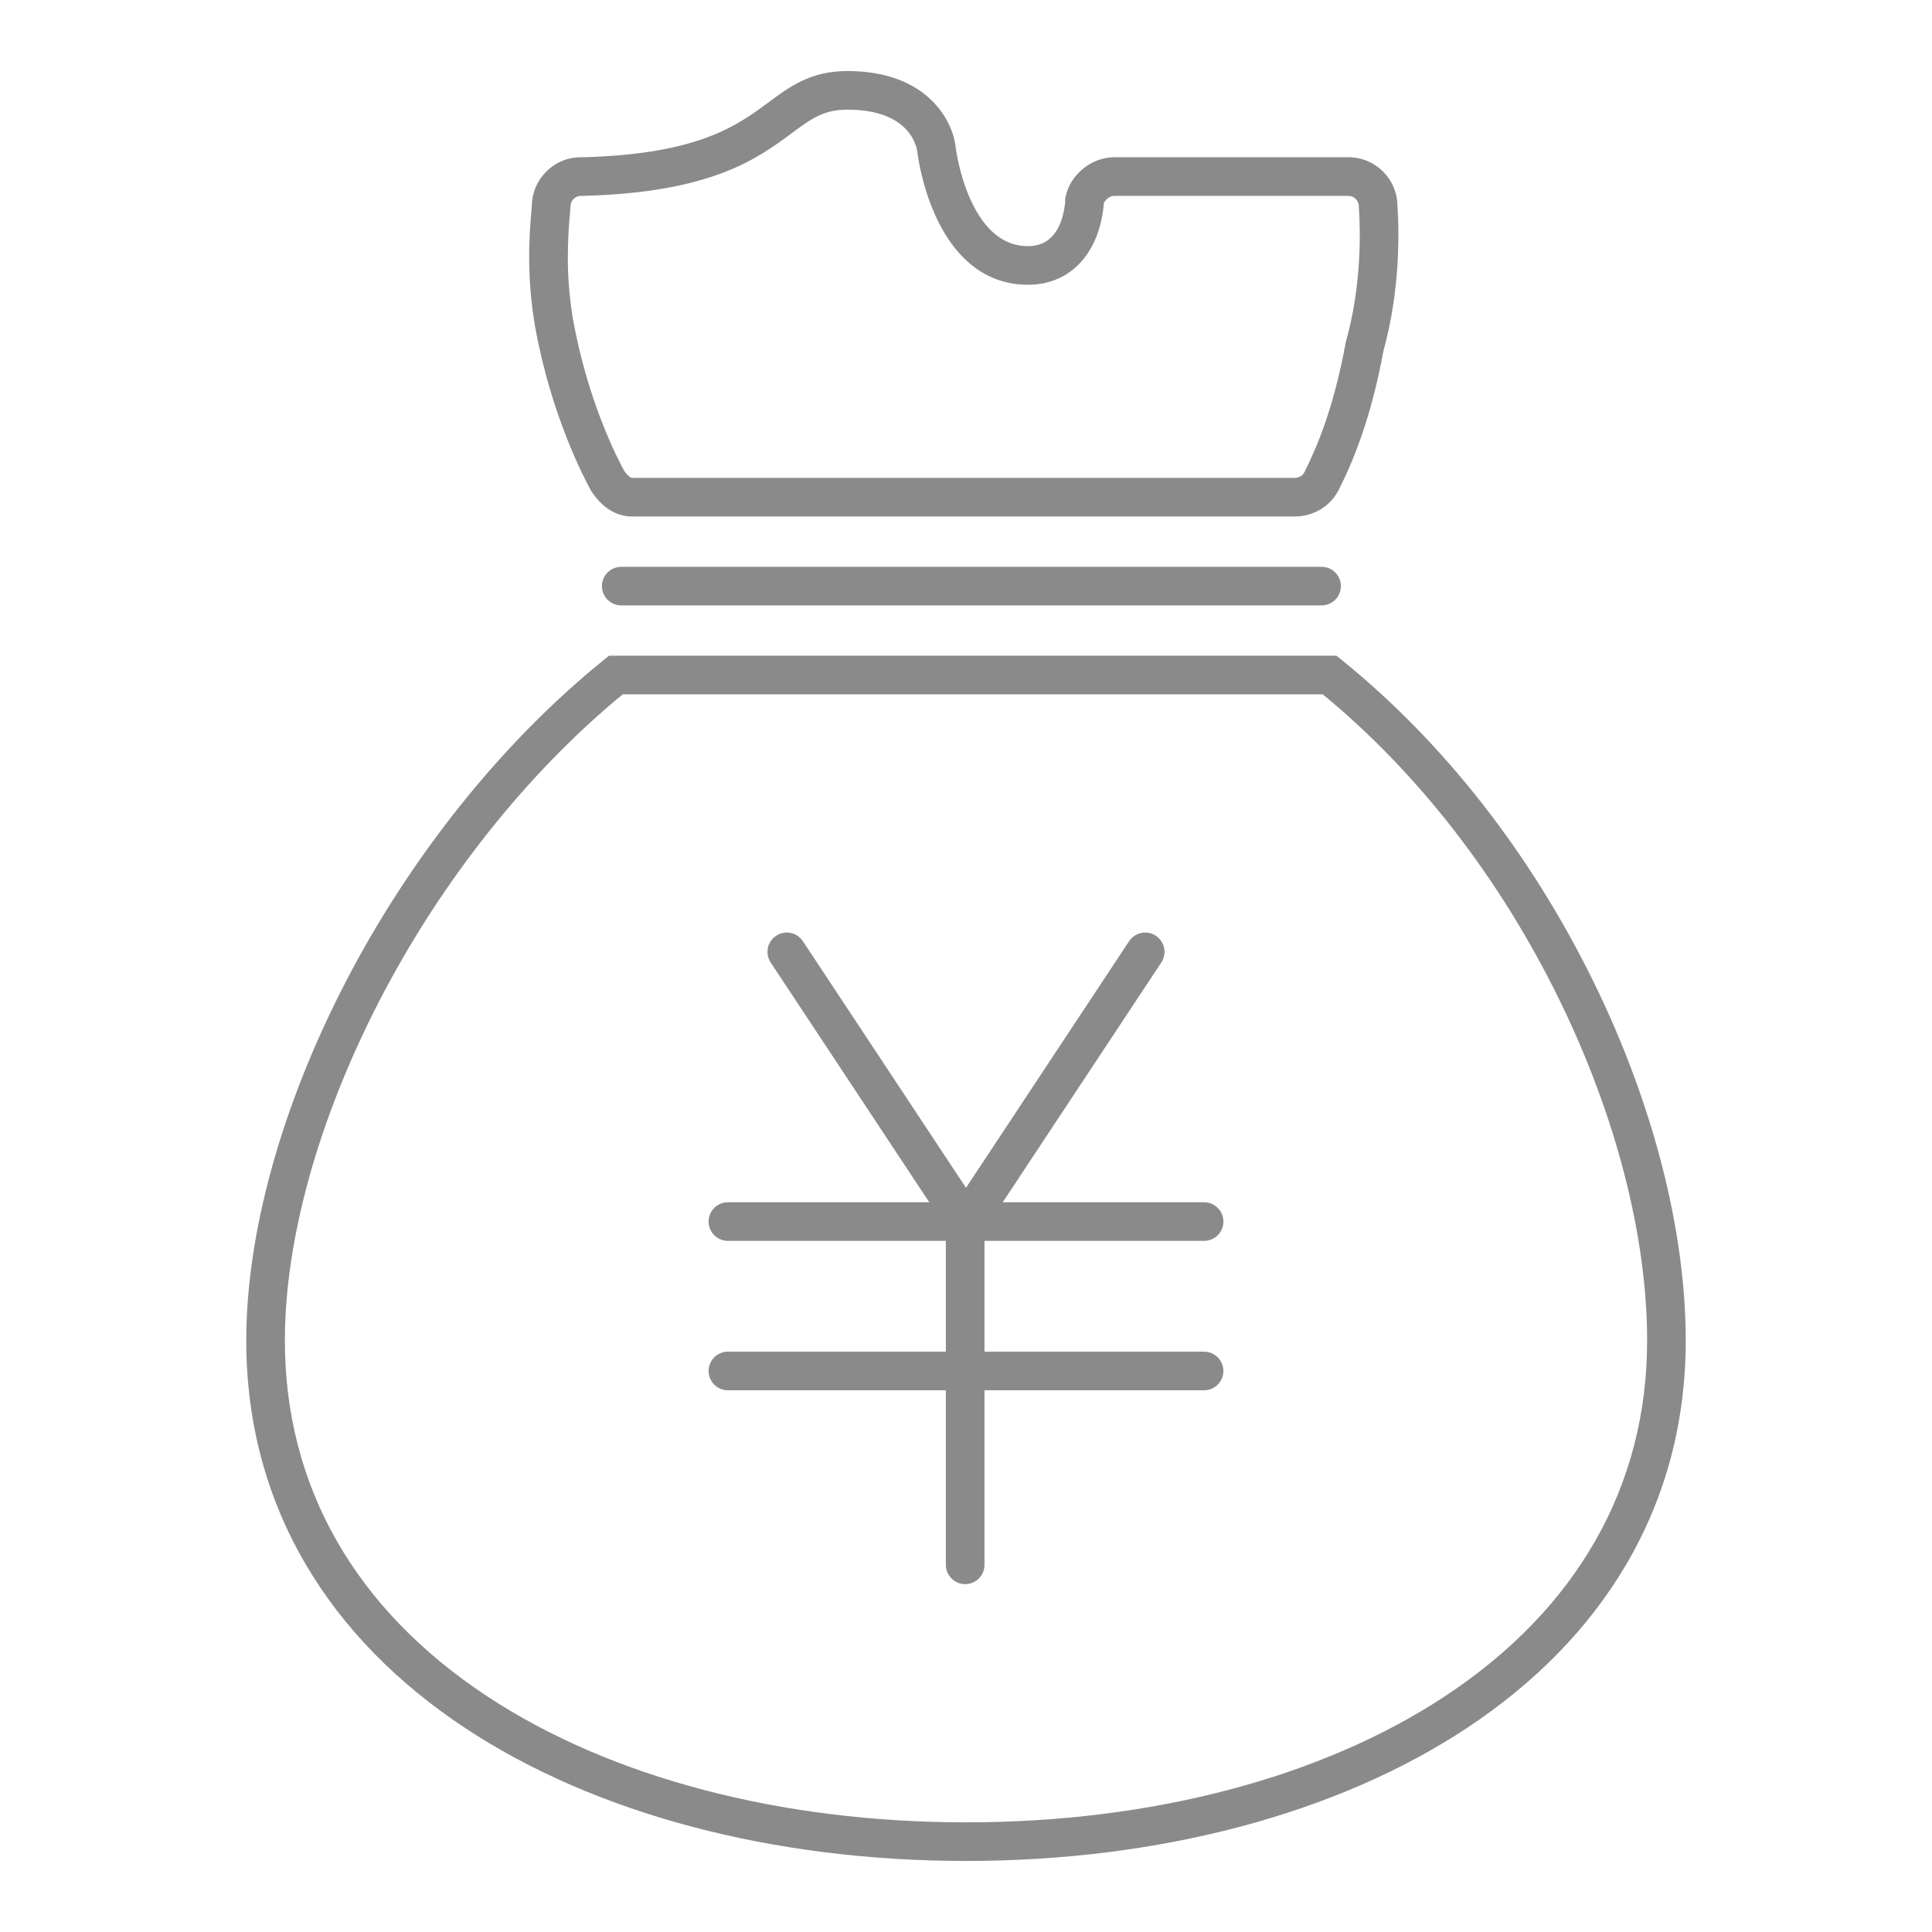 <?xml version="1.0" standalone="no"?><!DOCTYPE svg PUBLIC "-//W3C//DTD SVG 1.1//EN" "http://www.w3.org/Graphics/SVG/1.1/DTD/svg11.dtd"><svg t="1536569307497" class="icon" style="" viewBox="0 0 1024 1024" version="1.1" xmlns="http://www.w3.org/2000/svg" p-id="5017" xmlns:xlink="http://www.w3.org/1999/xlink" width="16" height="16"><defs><style type="text/css"></style></defs><path d="M512.435 657.688l-0.87 0c-3.434 0-6.64-1.723-8.535-4.587L408.483 510.152c-3.117-4.713-1.824-11.063 2.89-14.18 4.712-3.118 11.062-1.825 14.18 2.89l86.447 130.701 86.447-130.701c3.118-4.713 9.464-6.009 14.18-2.89 4.713 3.118 6.008 9.467 2.89 14.18L520.969 653.101C519.075 655.966 515.869 657.688 512.435 657.688z" p-id="5018" fill="#8a8a8a"></path><path d="M638.19 657.688 385.81 657.688c-5.652 0-10.233-4.582-10.233-10.233s4.581-10.233 10.233-10.233l252.38 0c5.651 0 10.233 4.582 10.233 10.233S643.842 657.688 638.19 657.688z" p-id="5019" fill="#8a8a8a"></path><path d="M638.19 736.88 385.81 736.88c-5.652 0-10.233-4.582-10.233-10.233s4.581-10.233 10.233-10.233l252.38 0c5.651 0 10.233 4.582 10.233 10.233S643.842 736.88 638.19 736.88z" p-id="5020" fill="#8a8a8a"></path><path d="M511.565 839.62c-5.651 0-10.233-4.582-10.233-10.233L501.332 647.455c0-5.651 4.582-10.233 10.233-10.233s10.233 4.582 10.233 10.233l0 181.932C521.798 835.038 517.216 839.62 511.565 839.62z" p-id="5021" fill="#8a8a8a"></path><path d="M512.052 986.346c-102.344 0-196.521-24.943-265.182-70.236-36.447-24.043-64.92-53.184-84.626-86.617-21.048-35.707-31.72-75.741-31.72-118.99 0-56.657 18.536-123.809 52.194-189.085 34.606-67.116 83.354-128.058 137.264-171.6l2.813-2.273 385.551 0 2.814 2.272c54.155 43.734 100.423 102.955 133.799 171.26 31.288 64.028 48.518 131.301 48.518 189.426 0 43.249-10.671 83.283-31.716 118.989-19.705 33.431-48.172 62.573-84.612 86.617C708.501 961.402 614.355 986.346 512.052 986.346zM330.052 368.013c-50.639 41.634-96.413 99.306-129.144 162.786-32.19 62.431-49.918 126.251-49.918 179.706 0 77.092 37.052 142.282 107.15 188.523 65.354 43.112 155.528 66.854 253.912 66.854 98.342 0 188.485-23.742 253.825-66.853 70.087-46.243 107.133-111.434 107.133-188.523 0-55.073-16.493-119.155-46.44-180.442-31.496-64.456-74.835-120.409-125.483-162.05L330.052 368.014z" p-id="5022" fill="#8a8a8a"></path><path d="M700.461 320.882 329.274 320.882c-5.652 0-10.233-4.581-10.233-10.233s4.581-10.233 10.233-10.233l371.187 0c5.651 0 10.233 4.581 10.233 10.233S706.112 320.882 700.461 320.882z" p-id="5023" fill="#8a8a8a"></path><path d="M686.18 273.75 334.974 273.75c-5.741 0-14.106-2.274-21.351-13.108l-0.441-0.721c-3.465-6.242-21.183-39.793-29.689-87.418l-0.02-0.119c-4.348-26.121-3.11-46.526-1.57-63.61 0.277-14.07 11.809-25.432 25.945-25.432l1.284 0c61.195-1.677 81.694-16.871 98.171-29.081 11.524-8.541 22.41-16.607 41.919-16.607 42.231 0 55.924 26.406 57.304 40.533 0.289 2.235 7.161 52.28 38.297 52.28 14.17 0 18.568-12.468 19.733-23.145l0-1.906 0.201-0.999c2.376-11.817 13.687-21.074 25.749-21.074l124.236 0c14.176 0 25.732 11.435 25.934 25.571 0.999 15.297 1.318 45.3-7.386 76.932-6.912 37.081-16.277 58.844-23.672 73.675C705.204 268.308 696.229 273.75 686.18 273.75zM330.858 249.592c1.759 2.534 3.353 3.692 4.116 3.692l351.206 0c0.861 0 3.774-0.211 5.138-2.924 6.812-13.662 15.476-33.843 21.931-68.681l0.202-0.874c8.075-29.08 7.718-56.862 6.787-70.833l-0.023-0.68c0-2.921-2.556-5.483-5.471-5.483L590.508 103.808c-2.124 0-4.668 1.908-5.484 3.971l-0.051 1.1c-2.61 25.939-17.995 42.053-40.148 42.053-21.22 0-38.185-12.696-49.059-36.715-7.522-16.614-9.495-33.051-9.576-33.742l-0.021-0.187c-0.348-2.638-4.046-22.168-36.943-22.168-12.751 0-19.144 4.737-29.734 12.585-17.807 13.196-42.193 31.268-109.942 33.101l-1.7 0.004c-2.922 0-5.484 2.562-5.484 5.483l-0.042 0.924c-1.44 15.889-2.643 34.843 1.33 58.753C311.424 212.431 327.207 242.941 330.858 249.592z" p-id="5024" fill="#8a8a8a"></path></svg>